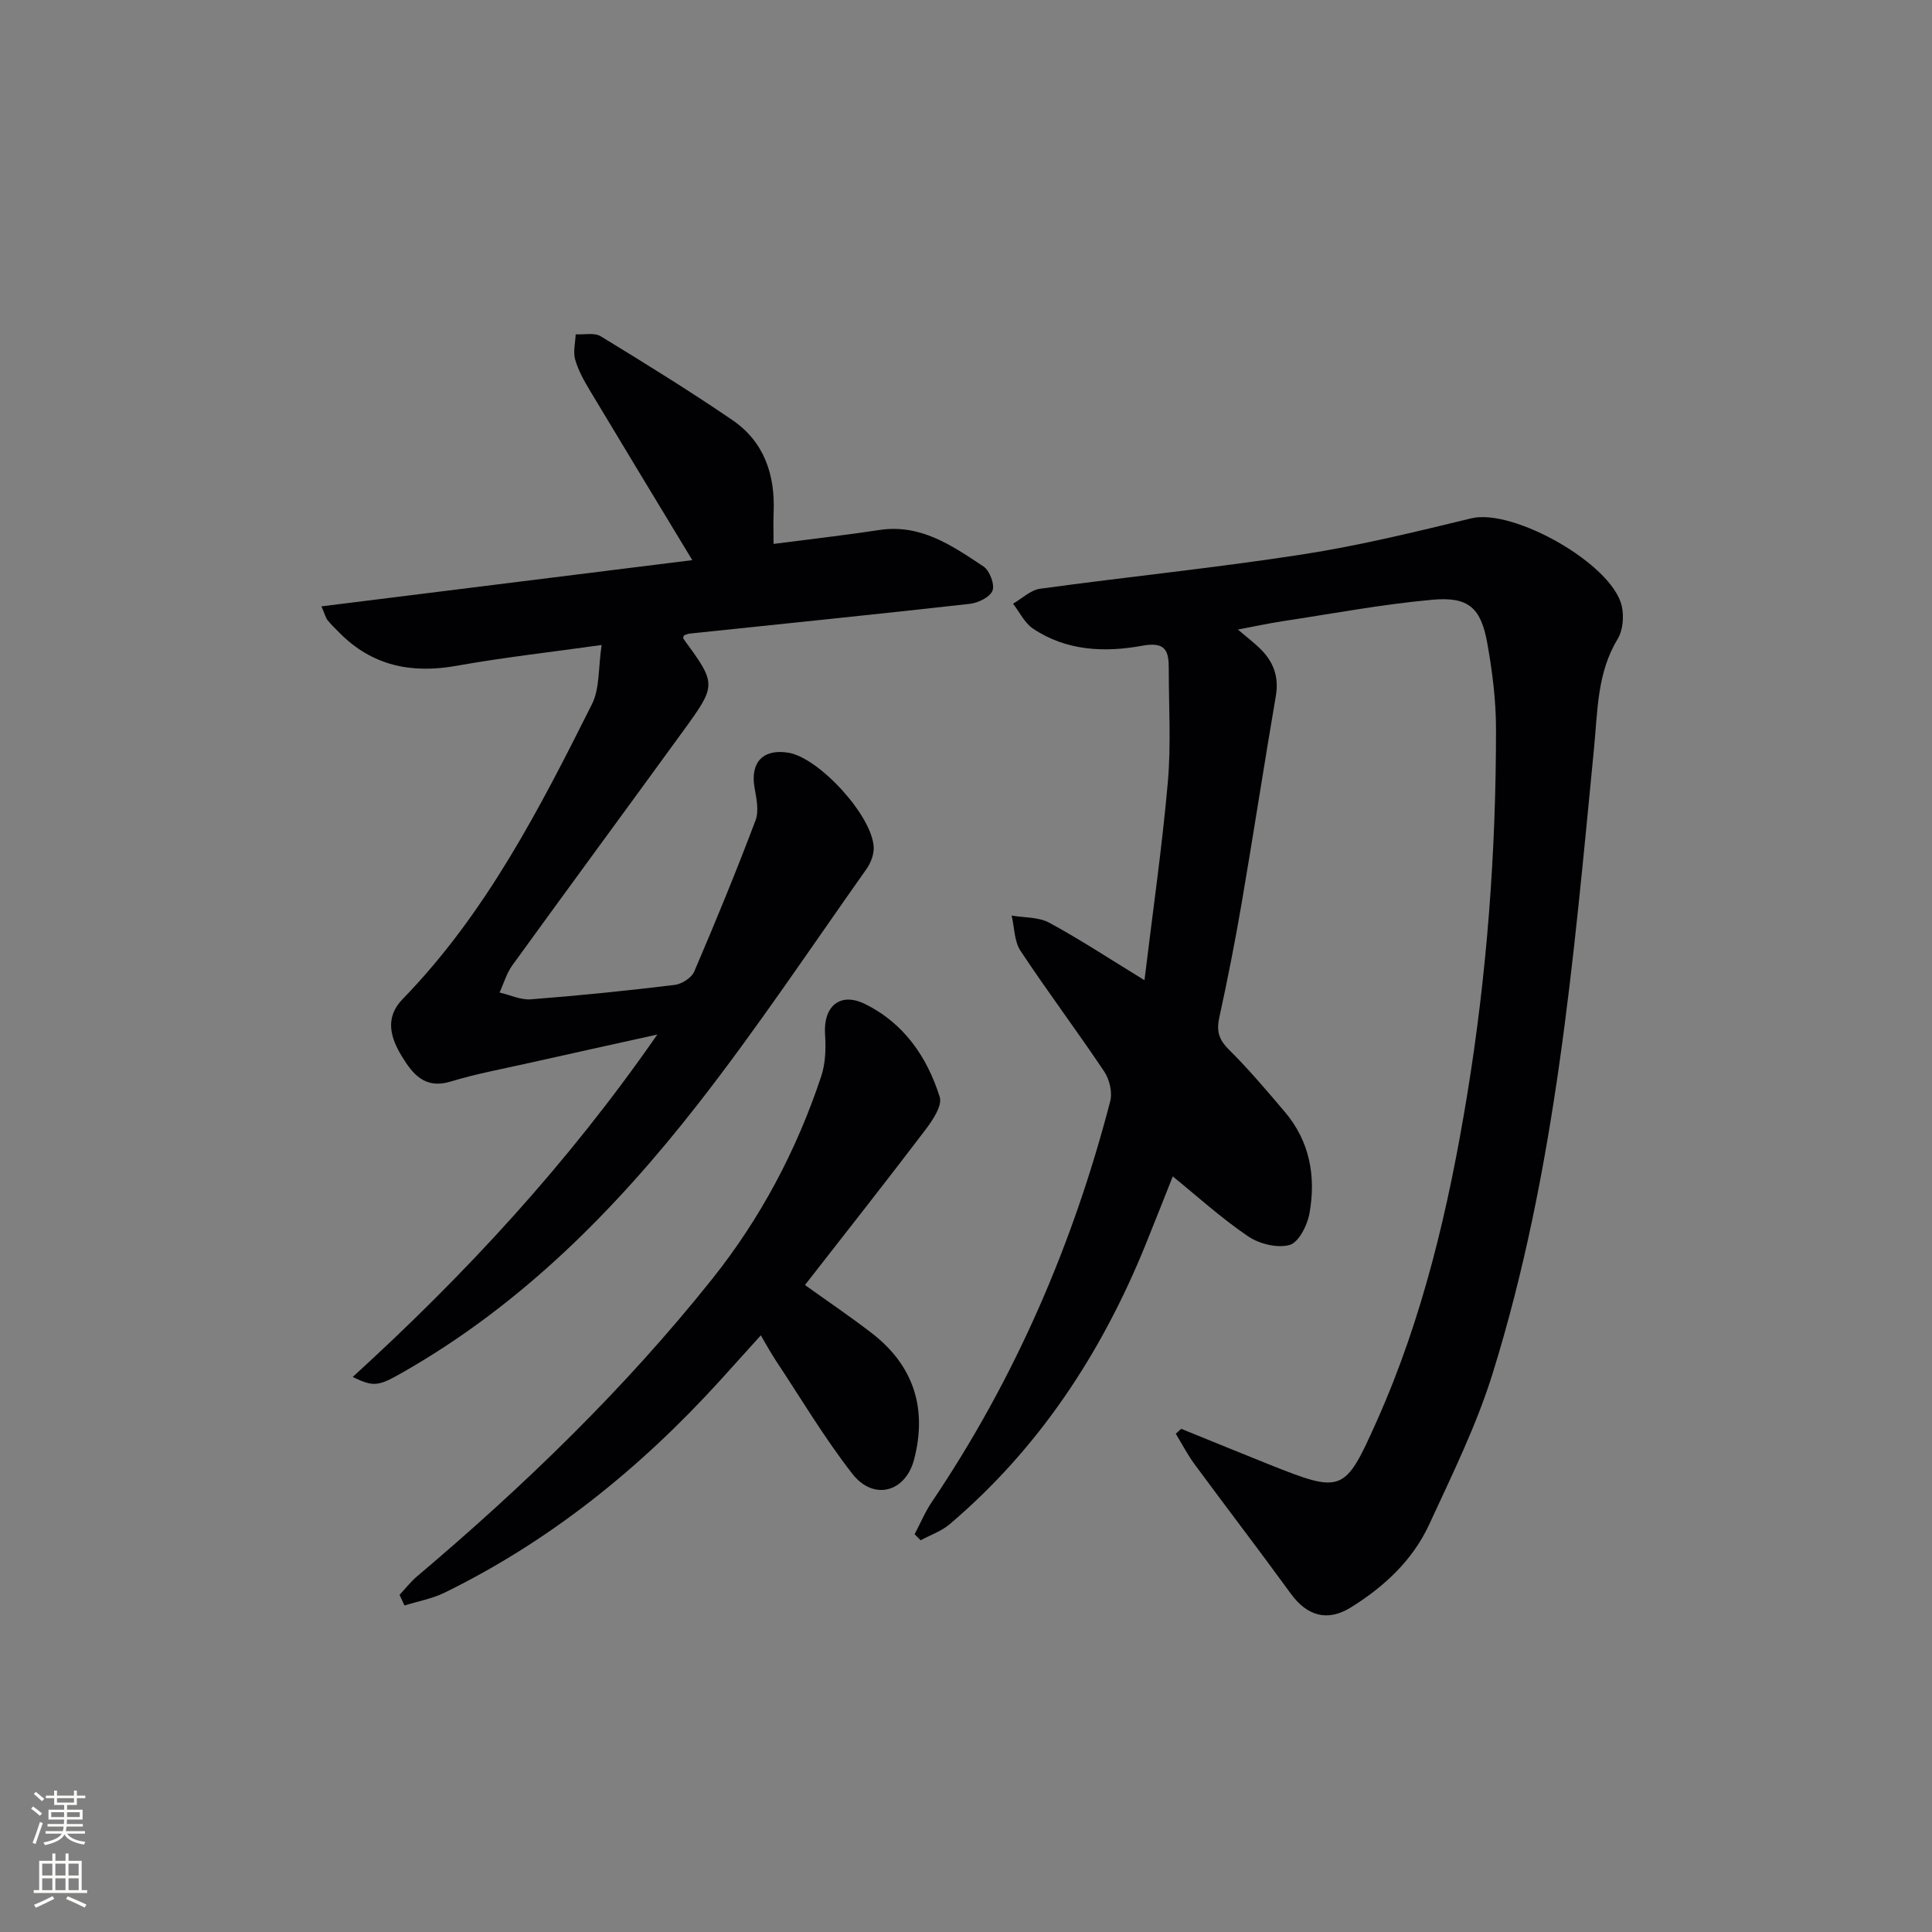 <svg enable-background="new 0 0 400 400" viewBox="0 0 400 400" xmlns="http://www.w3.org/2000/svg"><rect x="0" y="0" width="400" height="400" fill="#808080" stroke="none"/><g fill="#010103"><path d="m189.36 317.65c1.18-2.24 2.17-4.62 3.58-6.71 17.19-25.48 29.21-53.26 36.92-82.94.48-1.84-.15-4.5-1.23-6.13-5.64-8.43-11.75-16.56-17.35-25.02-1.3-1.97-1.25-4.84-1.83-7.29 2.61.45 5.56.28 7.77 1.47 6.36 3.44 12.42 7.44 19.73 11.91 1.75-14.45 3.67-27.71 4.84-41.03.68-7.73.19-15.57.19-23.36 0-3.62-.47-5.78-5.48-4.86-7.74 1.42-15.71 1.11-22.62-3.54-1.75-1.17-2.78-3.41-4.14-5.16 1.86-1.07 3.63-2.83 5.6-3.1 18.09-2.47 36.26-4.31 54.3-7.1 11.77-1.82 23.41-4.67 35-7.48 8.65-2.1 29.24 9.47 31.14 18.22.46 2.11.24 4.94-.84 6.72-4.29 7.05-4.15 14.86-4.91 22.62-4.25 43.62-7.89 87.39-21.01 129.53-3.33 10.72-8.38 20.94-13.1 31.18-3.42 7.43-9.32 12.92-16.22 17.21-4.89 3.04-9.09 1.78-12.47-2.86-6.54-9-13.32-17.83-19.92-26.79-1.46-1.98-2.59-4.2-3.88-6.3.38-.34.75-.68 1.13-1.02 6.07 2.46 12.12 4.95 18.2 7.38 15.17 6.05 15.65 5.86 22.26-8.92 9.62-21.52 14.91-44.28 18.71-67.4 4.12-25.14 6.02-50.49 6-75.96 0-5.94-.76-11.94-1.81-17.79-1.31-7.29-3.87-9.63-11.34-8.96-10.38.93-20.67 2.88-31 4.44-2.9.44-5.78 1.07-9.29 1.73 1.81 1.54 3.22 2.62 4.5 3.85 2.82 2.7 4.05 5.86 3.36 9.89-2.43 14.21-4.61 28.47-7.04 42.68-1.37 8-2.93 15.98-4.67 23.91-.6 2.75-.13 4.52 1.93 6.57 4.12 4.1 7.9 8.55 11.66 12.99 5.18 6.12 6.45 13.39 5.08 21.01-.44 2.45-2.24 6-4.12 6.52-2.57.71-6.33-.24-8.65-1.83-5.61-3.83-10.69-8.44-15.53-12.37-1.29 3.23-3.43 8.72-5.65 14.18-9.09 22.38-22.02 42.1-40.55 57.84-1.71 1.45-3.99 2.23-6 3.32-.41-.42-.83-.83-1.25-1.25z"/><path d="m141.58 131.57c-.06.34-.17.55-.11.64 6.91 9.47 6.97 9.51-.09 19.22-11.74 16.16-23.59 32.24-35.3 48.42-1.2 1.65-1.78 3.75-2.65 5.64 2.16.5 4.37 1.57 6.48 1.41 9.94-.77 19.87-1.78 29.77-2.98 1.47-.18 3.49-1.46 4.04-2.74 4.44-10.36 8.73-20.8 12.71-31.34.74-1.97.17-4.58-.22-6.82-.9-5.2 1.81-8.06 7.07-7.17 6.33 1.08 17.28 13.01 17.61 19.52.08 1.5-.6 3.29-1.5 4.56-11.53 16.3-22.62 32.94-34.89 48.66-17.1 21.89-36.52 41.5-60.97 55.46-5.15 2.94-6.05 3.2-10.51 1.04 23.33-21.28 44.43-44.04 63.07-70.9-9.84 2.18-18.34 4.04-26.83 5.95-5.34 1.2-10.75 2.19-15.98 3.79-5.31 1.62-7.84-1.57-10.05-5.18-2.37-3.85-3.64-8.02.11-11.88 17.21-17.69 28.32-39.33 39.21-61.06 1.65-3.29 1.3-7.59 2.01-12.27-10.77 1.51-20.47 2.59-30.06 4.31-9.37 1.67-17.5-.01-24.29-6.91-.82-.83-1.67-1.63-2.39-2.54-.39-.49-.54-1.17-1.27-2.86 25.95-3.24 51.43-6.41 76.78-9.57-7.27-12.02-14.31-23.62-21.29-35.27-1.19-1.99-2.35-4.1-2.97-6.3-.44-1.59.05-3.44.12-5.18 1.75.1 3.86-.4 5.18.4 9.19 5.61 18.37 11.28 27.26 17.35 6.6 4.51 8.88 11.35 8.54 19.17-.09 2.11-.01 4.23-.01 6.47 7.49-.97 14.72-1.79 21.92-2.88 8.56-1.3 15.05 3.25 21.54 7.55 1.27.84 2.36 3.71 1.87 5-.51 1.35-2.98 2.55-4.71 2.74-19.32 2.17-38.67 4.13-58.01 6.16-.43.04-.85.27-1.19.39z"/><path d="m82.72 330.2c1.19-1.27 2.27-2.68 3.59-3.8 22.18-18.75 43.01-38.86 61.14-61.6 10.04-12.59 17.49-26.68 22.57-41.95.9-2.69.99-5.8.8-8.67-.39-5.84 3.09-8.85 8.25-6.32 8.06 3.96 12.89 10.97 15.49 19.26.57 1.81-1.49 4.85-2.99 6.83-8.14 10.72-16.48 21.28-24.91 32.1 4.8 3.44 9.43 6.56 13.84 9.97 8.7 6.71 11.49 15.61 8.76 26.12-1.77 6.83-8.4 8.61-12.77 3.02-5.81-7.44-10.66-15.63-15.89-23.52-1-1.51-1.87-3.12-3.08-5.17-2.98 3.3-5.72 6.35-8.47 9.38-16.4 18.02-35.04 33.15-57.02 43.9-2.58 1.26-5.51 1.78-8.28 2.65-.35-.75-.69-1.47-1.03-2.2z"/></g><path d="m6.44 374.46.42-.45c.65.47 1.27.95 1.85 1.44l-.45.49c-.65-.56-1.25-1.06-1.82-1.48m.93 7.33-.63-.26c.55-1.36 1.05-2.8 1.53-4.33.19.1.38.19.59.27-.47 1.29-.96 2.73-1.49 4.32m-.38-10.38.44-.42c.43.34 1.01.82 1.74 1.44l-.49.49c-.53-.51-1.09-1.01-1.69-1.51m2.5.35h1.72v-1.04h.59v1.04h3.52v-1.04h.59v1.04h1.75v.53h-1.75v1.42h-2.03v.97h3.22v2.03h-3.24c0 .35-.01.66-.03.93h3.32v.53h-3.37c-.03.27-.08.58-.15.94h3.96v.53h-3.71c.67.92 1.93 1.48 3.79 1.68-.13.24-.23.44-.29.59-2.13-.38-3.48-1.08-4.04-2.12-.43.97-1.77 1.72-4.03 2.23-.09-.19-.2-.37-.33-.55 2.1-.42 3.37-1.03 3.81-1.83h-3.36v-.53h3.58c.08-.29.13-.61.16-.94h-3.33v-.53h3.39c.02-.27.04-.58.04-.93h-3.23v-2.03h3.25v-.97h-2.07v-1.42h-1.73zm1.12 3.44v1h2.65c.01-.3.02-.44.01-.4v-.25-.35zm1.19-2h3.52v-.91h-3.52zm4.71 2h-2.63v.59c0 .15-.01.28-.01.4h2.64z" fill="#fbfcfa"/><path d="m13.56 383.74h.63v1.52h2.72v6.07h1.13v.6h-11.06v-.6h1.13v-6.07h2.73v-1.52h.63v1.52h2.1v-1.52zm-2.69 8.83.38.56c-1.24.63-2.53 1.25-3.85 1.85-.1-.21-.21-.42-.34-.63 1.37-.55 2.63-1.15 3.81-1.78m-2.13-4.27h2.1v-2.45h-2.1zm0 3.04h2.1v-2.46h-2.1zm2.72-3.04h2.1v-2.45h-2.1zm0 3.04h2.1v-2.46h-2.1zm6.07 3.6c-1.41-.71-2.7-1.3-3.86-1.78l.35-.56c1.45.62 2.75 1.19 3.88 1.72zm-1.25-9.09h-2.1v2.45h2.1zm-2.09 5.49h2.1v-2.46h-2.1z" fill="#fbfcfa"/></svg>